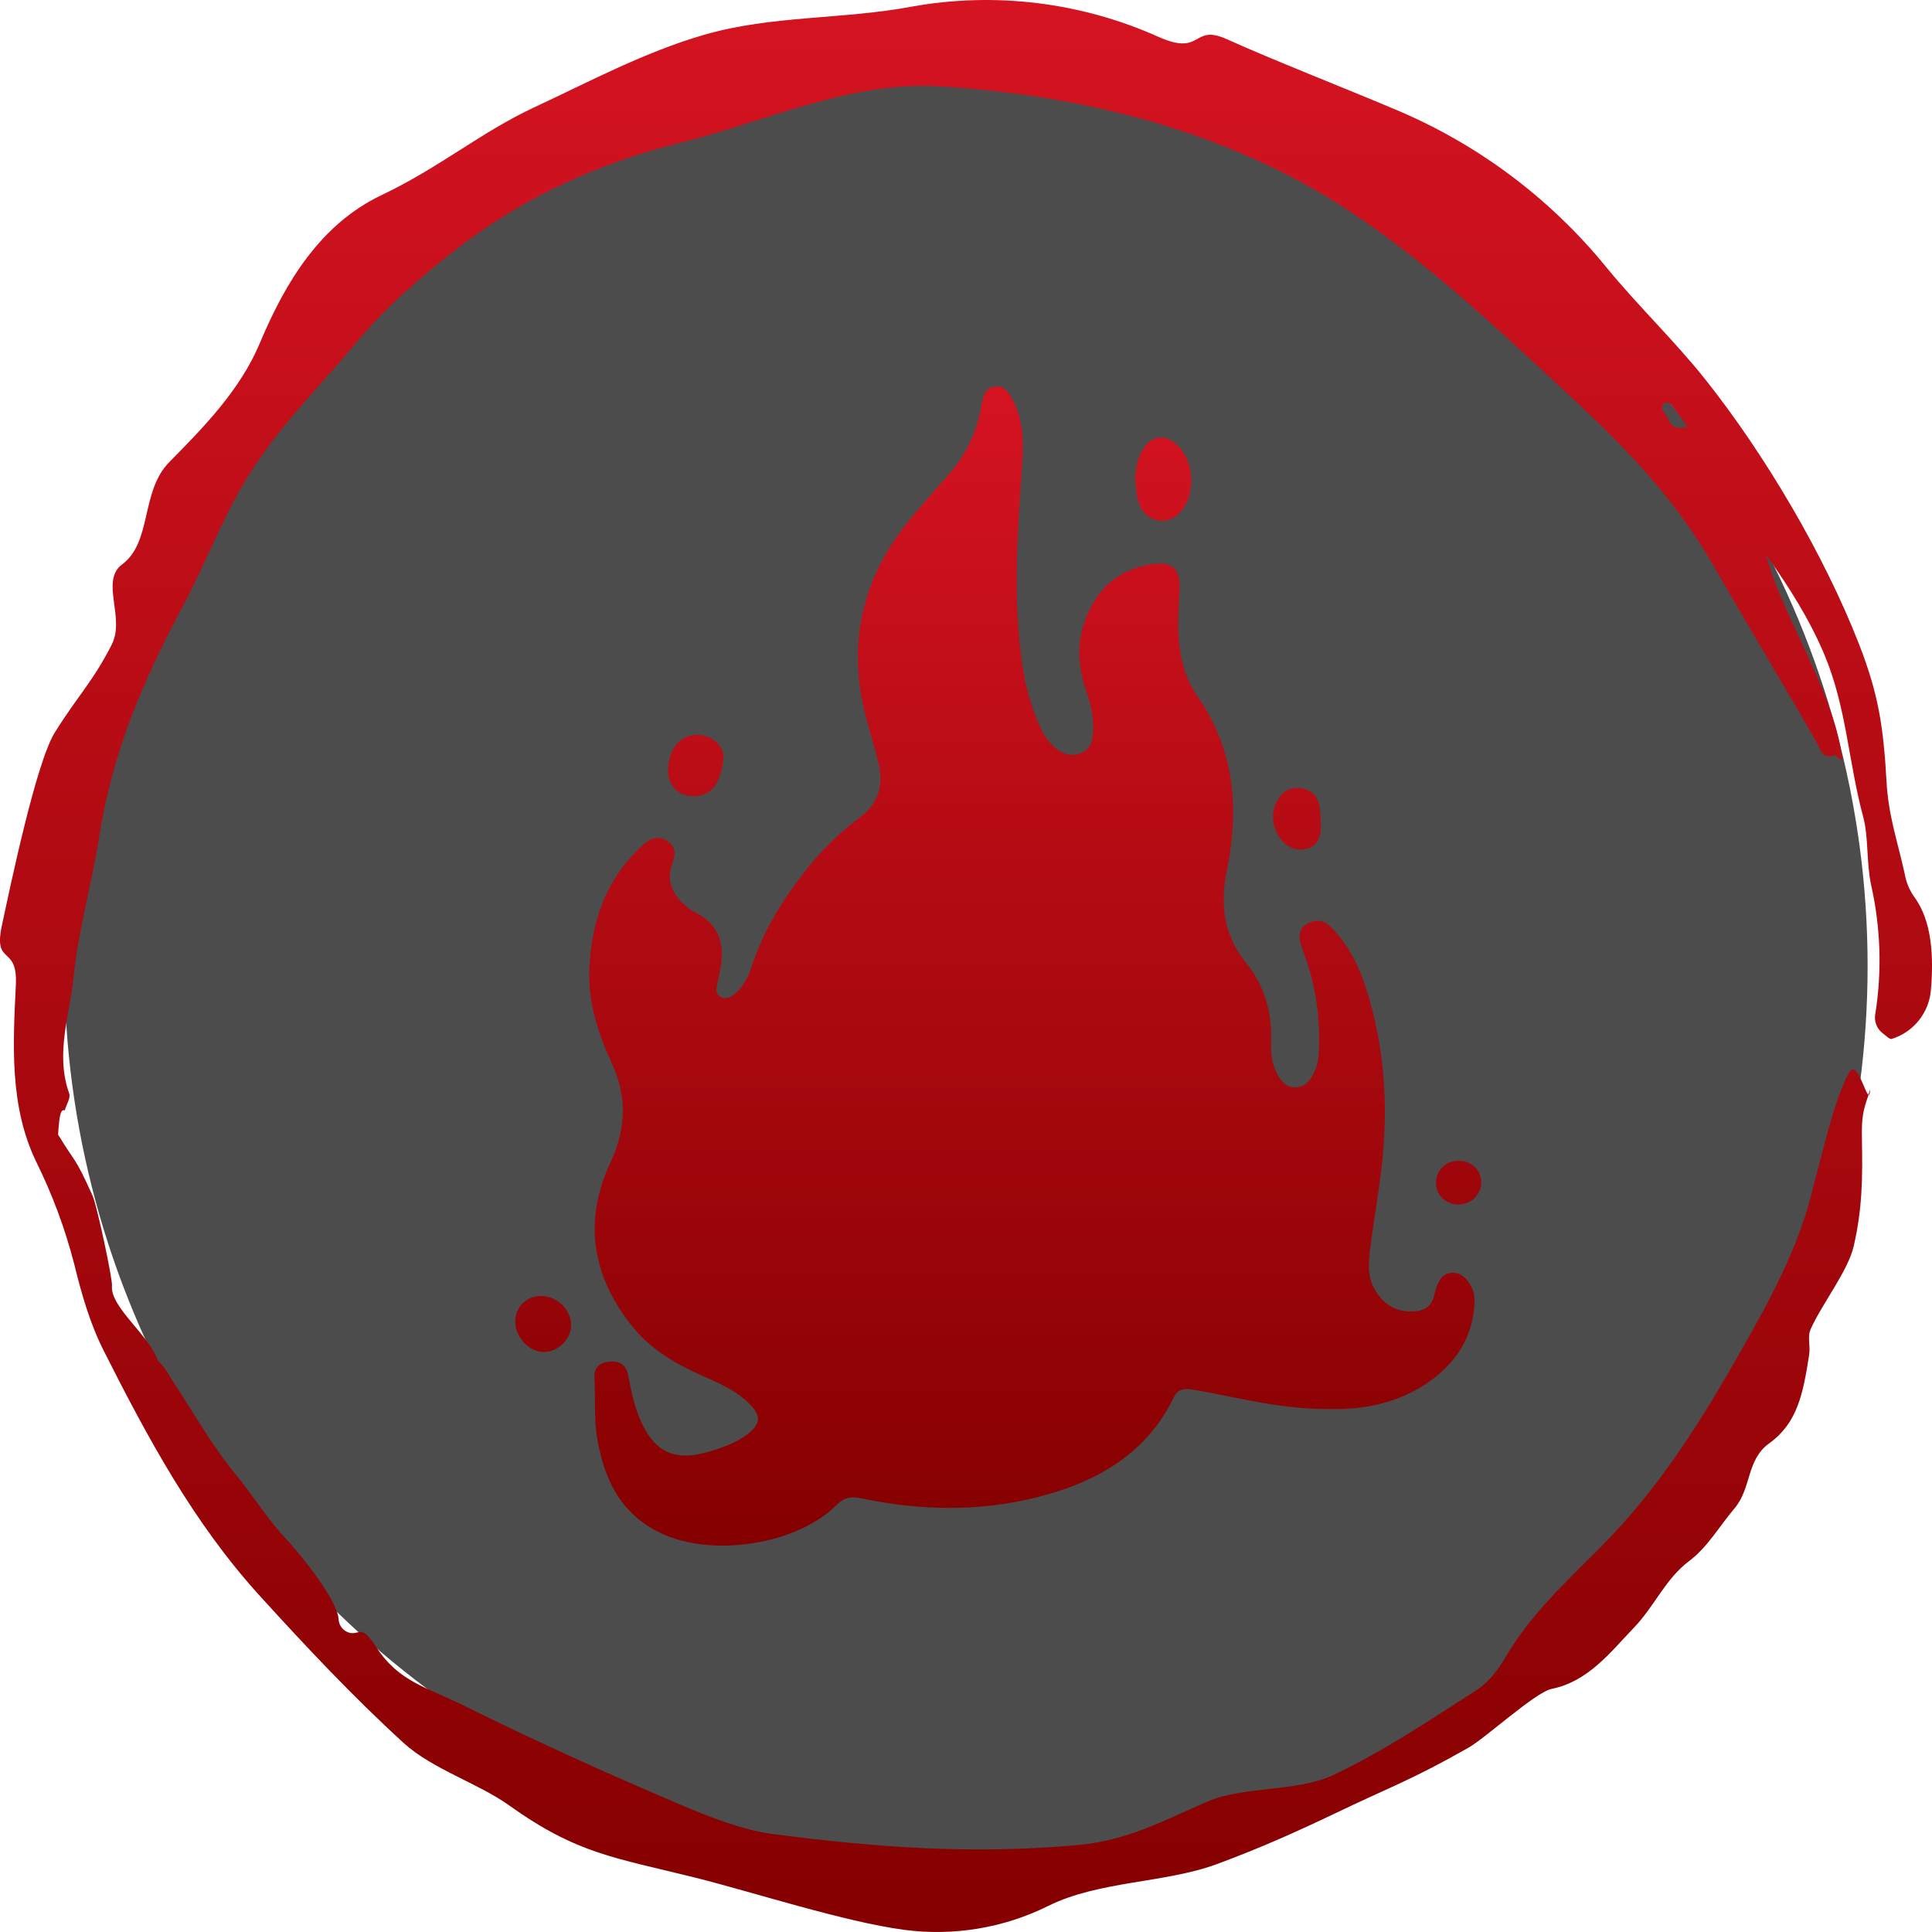 <svg width="30" height="30" viewBox="0 0 30 30" fill="none" xmlns="http://www.w3.org/2000/svg">
<g filter="url(#filter0_b_124_1180)">
<circle cx="15" cy="15" r="14" fill="black" fill-opacity="0.7"/>
</g>
<path d="M29.042 16.915C29.031 16.946 29.021 16.977 29.012 17.001C29.026 17.008 29.037 16.986 29.042 16.915Z" fill="url(#paint0_linear_124_1180)"/>
<path d="M26.481 5.893C25.998 5.286 25.431 4.747 24.94 4.146C24.059 3.066 22.924 2.221 21.637 1.688C20.919 1.383 19.765 0.932 19.049 0.608C18.504 0.364 18.683 0.878 17.997 0.576C16.794 0.035 15.454 -0.13 14.156 0.103C13.102 0.303 11.979 0.237 10.936 0.54C10.011 0.807 9.156 1.266 8.289 1.67C7.465 2.055 6.824 2.603 5.918 3.033C4.982 3.482 4.438 4.365 4.033 5.332C3.731 6.05 3.174 6.624 2.633 7.171C2.177 7.63 2.368 8.414 1.895 8.765C1.553 9.02 1.947 9.59 1.736 10.007C1.443 10.585 1.21 10.799 0.854 11.369C0.559 11.834 0.152 13.802 0.03 14.368C-0.109 15.012 0.279 14.656 0.246 15.299C0.201 16.217 0.147 17.177 0.559 18.033C0.813 18.546 1.013 19.084 1.155 19.638C1.268 20.101 1.399 20.555 1.612 20.977C2.291 22.322 3.003 23.646 4.032 24.778C4.751 25.568 5.478 26.344 6.269 27.066C6.718 27.474 7.424 27.689 7.906 28.034C8.957 28.786 9.544 28.845 10.775 29.151C11.707 29.383 13.095 29.84 14.044 29.967C14.809 30.067 15.588 29.938 16.279 29.594C17.073 29.202 18.089 29.244 18.898 28.945C19.55 28.704 20.107 28.456 20.729 28.159C21.644 27.721 21.918 27.64 22.804 27.137C23.066 26.989 23.842 26.276 24.094 26.225C24.663 26.109 25.002 25.66 25.372 25.274C25.684 24.951 25.861 24.518 26.221 24.246C26.521 24.021 26.696 23.7 26.931 23.425C27.202 23.107 27.114 22.669 27.472 22.412C27.909 22.097 27.996 21.651 28.091 21.048C28.117 20.879 28.058 20.765 28.119 20.632C28.29 20.25 28.698 19.733 28.786 19.345C28.919 18.758 28.923 18.293 28.912 17.684C28.905 17.341 28.932 17.239 29.015 17.002C28.957 16.972 28.832 16.451 28.714 16.654C28.448 17.111 28.196 18.366 28.034 18.869C27.765 19.704 27.344 20.431 26.903 21.203C26.325 22.212 25.695 23.174 24.88 23.998C24.34 24.542 23.775 25.055 23.381 25.727C23.266 25.923 23.114 26.126 22.927 26.245C22.199 26.71 21.483 27.195 20.698 27.565C20.143 27.826 19.305 27.733 18.751 27.974C18.031 28.288 17.5 28.58 16.74 28.649C15.108 28.799 13.59 28.687 11.978 28.476C11.534 28.418 10.981 28.2 10.574 28.026C9.436 27.543 8.308 27.032 7.2 26.483C6.626 26.198 6.196 26.117 5.846 25.582C5.608 25.215 5.602 25.382 5.44 25.357C5.389 25.346 5.343 25.319 5.31 25.279C5.277 25.239 5.258 25.189 5.257 25.137C5.234 24.836 4.652 24.118 4.455 23.91C4.163 23.604 3.935 23.23 3.661 22.897C3.289 22.445 2.999 21.924 2.675 21.433C2.606 21.328 2.548 21.208 2.456 21.135C2.321 20.736 1.705 20.293 1.739 19.964C1.75 19.871 1.506 18.717 1.437 18.566C1.153 17.936 1.185 18.086 0.901 17.616C0.918 17.428 0.923 17.206 1.005 17.242C1.031 17.151 1.099 17.049 1.075 16.98C0.853 16.364 1.084 15.762 1.144 15.163C1.216 14.442 1.423 13.735 1.536 13.016C1.743 11.692 2.202 10.607 2.838 9.416C3.147 8.839 3.449 8.071 3.779 7.514C4.279 6.666 4.925 6.05 5.555 5.293C5.997 4.762 6.583 4.253 7.135 3.831C8.159 3.051 9.298 2.533 10.543 2.223C11.879 1.893 13.209 1.25 14.613 1.342C16.815 1.482 19.084 2.033 20.986 3.299C22.052 4.009 22.989 4.86 23.924 5.727C25.012 6.735 25.895 7.536 26.647 8.853C27.119 9.679 27.761 10.739 28.229 11.566C28.274 11.647 28.293 11.783 28.484 11.735C28.423 11.646 28.613 11.852 28.606 11.783C28.505 10.89 27.853 9.826 27.549 9.008C27.5 8.877 27.46 8.746 27.424 8.616C27.782 9.114 28.103 9.628 28.327 10.16C28.675 10.988 28.7 11.826 28.931 12.682C29.017 13.001 28.979 13.382 29.053 13.735C29.204 14.4 29.226 15.088 29.117 15.761C29.11 15.812 29.116 15.866 29.136 15.914C29.155 15.963 29.187 16.006 29.228 16.039C29.289 16.086 29.343 16.141 29.372 16.133C29.538 16.082 29.686 15.982 29.794 15.847C29.903 15.711 29.969 15.546 29.983 15.373C30.026 14.864 30.005 14.307 29.723 13.925C29.646 13.815 29.595 13.69 29.574 13.558C29.456 13.03 29.323 12.663 29.294 12.137C29.246 11.288 29.172 10.787 28.866 10C28.324 8.612 27.403 7.053 26.481 5.893ZM25.812 6.365C25.807 6.349 25.806 6.333 25.809 6.317C25.812 6.301 25.819 6.286 25.83 6.273C25.891 6.227 25.938 6.262 25.977 6.315C26.073 6.446 26.107 6.494 26.204 6.625C25.908 6.709 25.943 6.503 25.812 6.365Z" fill="url(#paint1_linear_124_1180)"/>
<path d="M20.637 21.879C19.98 21.884 19.392 21.745 18.8 21.628C18.696 21.608 18.593 21.589 18.489 21.573C18.374 21.557 18.281 21.584 18.229 21.693C17.811 22.564 17.039 23.016 16.093 23.252C15.191 23.476 14.281 23.458 13.374 23.266C13.216 23.233 13.111 23.25 12.99 23.37C12.372 23.985 11.06 24.19 10.258 23.805C9.618 23.497 9.378 22.95 9.272 22.327C9.22 22.02 9.25 21.71 9.23 21.402C9.219 21.254 9.291 21.162 9.453 21.144C9.616 21.126 9.725 21.193 9.754 21.351C9.803 21.617 9.858 21.882 9.98 22.129C10.191 22.555 10.494 22.686 10.973 22.551C11.209 22.484 11.443 22.405 11.632 22.249C11.807 22.106 11.813 21.989 11.662 21.825C11.448 21.594 11.155 21.475 10.87 21.347C10.471 21.168 10.106 20.947 9.834 20.616C9.188 19.826 9.055 18.958 9.478 18.053C9.728 17.517 9.738 17.023 9.494 16.496C9.283 16.035 9.128 15.553 9.151 15.044C9.184 14.326 9.396 13.671 9.955 13.145C10.066 13.041 10.186 12.959 10.345 13.048C10.504 13.137 10.491 13.271 10.438 13.414C10.341 13.678 10.444 13.888 10.65 14.069C10.691 14.105 10.737 14.137 10.787 14.162C11.172 14.351 11.252 14.662 11.188 15.03C11.172 15.12 11.155 15.211 11.134 15.301C11.119 15.37 11.116 15.437 11.186 15.478C11.264 15.522 11.336 15.49 11.398 15.441C11.55 15.323 11.624 15.156 11.679 14.986C11.849 14.472 12.128 14.011 12.463 13.577C12.71 13.247 13.006 12.952 13.341 12.7C13.644 12.479 13.718 12.2 13.647 11.877C13.57 11.53 13.444 11.191 13.381 10.843C13.2 9.847 13.435 8.935 14.082 8.123C14.284 7.87 14.505 7.629 14.716 7.385C14.995 7.076 15.176 6.7 15.237 6.3C15.243 6.261 15.257 6.224 15.265 6.185C15.288 6.085 15.345 6.015 15.457 6.002C15.569 5.989 15.634 6.053 15.687 6.141C15.888 6.471 15.896 6.824 15.872 7.193C15.802 8.274 15.713 9.358 15.893 10.438C15.941 10.731 16.028 11.017 16.152 11.29C16.204 11.412 16.284 11.523 16.386 11.614C16.499 11.71 16.635 11.749 16.777 11.697C16.92 11.645 16.96 11.527 16.972 11.394C16.993 11.159 16.938 10.935 16.862 10.716C16.724 10.313 16.716 9.915 16.893 9.52C17.073 9.117 17.378 8.849 17.849 8.766C18.208 8.704 18.335 8.831 18.315 9.164C18.283 9.729 18.245 10.308 18.594 10.812C19.186 11.664 19.243 12.579 19.046 13.542C18.944 14.044 19.004 14.524 19.347 14.948C19.64 15.309 19.753 15.722 19.737 16.172C19.73 16.358 19.749 16.541 19.849 16.707C19.906 16.801 19.976 16.883 20.108 16.884C20.248 16.884 20.326 16.8 20.383 16.698C20.441 16.593 20.474 16.476 20.478 16.358C20.51 15.825 20.43 15.291 20.242 14.786C20.226 14.743 20.209 14.7 20.197 14.655C20.163 14.523 20.173 14.402 20.32 14.332C20.459 14.266 20.579 14.301 20.68 14.407C20.938 14.677 21.103 14.999 21.211 15.34C21.507 16.267 21.564 17.213 21.448 18.169C21.398 18.587 21.324 19.002 21.272 19.419C21.246 19.628 21.236 19.84 21.354 20.035C21.481 20.246 21.664 20.373 21.934 20.364C22.116 20.358 22.233 20.289 22.273 20.105C22.329 19.842 22.437 19.743 22.601 19.765C22.75 19.785 22.904 19.997 22.897 20.2C22.885 20.68 22.676 21.077 22.283 21.387C21.797 21.769 21.218 21.895 20.637 21.879Z" fill="url(#paint2_linear_124_1180)"/>
<path d="M17.625 7.434C17.64 7.249 17.667 7.079 17.776 6.935C17.905 6.767 18.078 6.748 18.246 6.881C18.561 7.132 18.584 7.72 18.292 7.99C18.107 8.16 17.808 8.097 17.704 7.864C17.641 7.722 17.644 7.57 17.625 7.434Z" fill="url(#paint3_linear_124_1180)"/>
<path d="M10.374 11.98C10.371 11.646 10.55 11.415 10.817 11.41C11.045 11.406 11.257 11.582 11.232 11.791C11.19 12.136 11.075 12.355 10.782 12.364C10.549 12.372 10.375 12.208 10.374 11.98Z" fill="url(#paint4_linear_124_1180)"/>
<path d="M8 20.517C8 20.296 8.181 20.119 8.403 20.123C8.65 20.126 8.865 20.333 8.868 20.57C8.871 20.796 8.666 20.997 8.436 20.993C8.206 20.988 8 20.759 8 20.517Z" fill="url(#paint5_linear_124_1180)"/>
<path d="M20.511 12.763C20.517 13.036 20.444 13.158 20.249 13.188C20.055 13.217 19.876 13.089 19.796 12.86C19.747 12.722 19.759 12.571 19.829 12.441C19.898 12.304 20.011 12.223 20.176 12.237C20.35 12.253 20.457 12.35 20.487 12.51C20.502 12.593 20.503 12.679 20.511 12.763Z" fill="url(#paint6_linear_124_1180)"/>
<path d="M23 18.364C23.001 18.409 22.992 18.453 22.974 18.494C22.956 18.535 22.93 18.573 22.896 18.605C22.863 18.636 22.823 18.661 22.779 18.679C22.735 18.696 22.688 18.705 22.64 18.705C22.548 18.703 22.459 18.666 22.395 18.604C22.331 18.541 22.296 18.457 22.298 18.371C22.298 18.174 22.446 18.026 22.647 18.024C22.848 18.023 23.001 18.167 23 18.364Z" fill="url(#paint7_linear_124_1180)"/>
<defs>
<filter id="filter0_b_124_1180" x="-1" y="-1" width="32" height="32" filterUnits="userSpaceOnUse" color-interpolation-filters="sRGB">
<feFlood flood-opacity="0" result="BackgroundImageFix"/>
<feGaussianBlur in="BackgroundImage" stdDeviation="1"/>
<feComposite in2="SourceAlpha" operator="in" result="effect1_backgroundBlur_124_1180"/>
<feBlend mode="normal" in="SourceGraphic" in2="effect1_backgroundBlur_124_1180" result="shape"/>
</filter>
<linearGradient id="paint0_linear_124_1180" x1="15" y1="0" x2="15" y2="30" gradientUnits="userSpaceOnUse">
<stop stop-color="#D51321"/>
<stop offset="1" stop-color="#850000"/>
</linearGradient>
<linearGradient id="paint1_linear_124_1180" x1="15" y1="0" x2="15" y2="30" gradientUnits="userSpaceOnUse">
<stop stop-color="#D51321"/>
<stop offset="1" stop-color="#850000"/>
</linearGradient>
<linearGradient id="paint2_linear_124_1180" x1="15.5" y1="6" x2="15.5" y2="24" gradientUnits="userSpaceOnUse">
<stop stop-color="#D51321"/>
<stop offset="1" stop-color="#850000"/>
</linearGradient>
<linearGradient id="paint3_linear_124_1180" x1="15.5" y1="6" x2="15.5" y2="24" gradientUnits="userSpaceOnUse">
<stop stop-color="#D51321"/>
<stop offset="1" stop-color="#850000"/>
</linearGradient>
<linearGradient id="paint4_linear_124_1180" x1="15.5" y1="6" x2="15.5" y2="24" gradientUnits="userSpaceOnUse">
<stop stop-color="#D51321"/>
<stop offset="1" stop-color="#850000"/>
</linearGradient>
<linearGradient id="paint5_linear_124_1180" x1="15.5" y1="6" x2="15.5" y2="24" gradientUnits="userSpaceOnUse">
<stop stop-color="#D51321"/>
<stop offset="1" stop-color="#850000"/>
</linearGradient>
<linearGradient id="paint6_linear_124_1180" x1="15.5" y1="6" x2="15.5" y2="24" gradientUnits="userSpaceOnUse">
<stop stop-color="#D51321"/>
<stop offset="1" stop-color="#850000"/>
</linearGradient>
<linearGradient id="paint7_linear_124_1180" x1="15.5" y1="6" x2="15.5" y2="24" gradientUnits="userSpaceOnUse">
<stop stop-color="#D51321"/>
<stop offset="1" stop-color="#850000"/>
</linearGradient>
</defs>
</svg>
